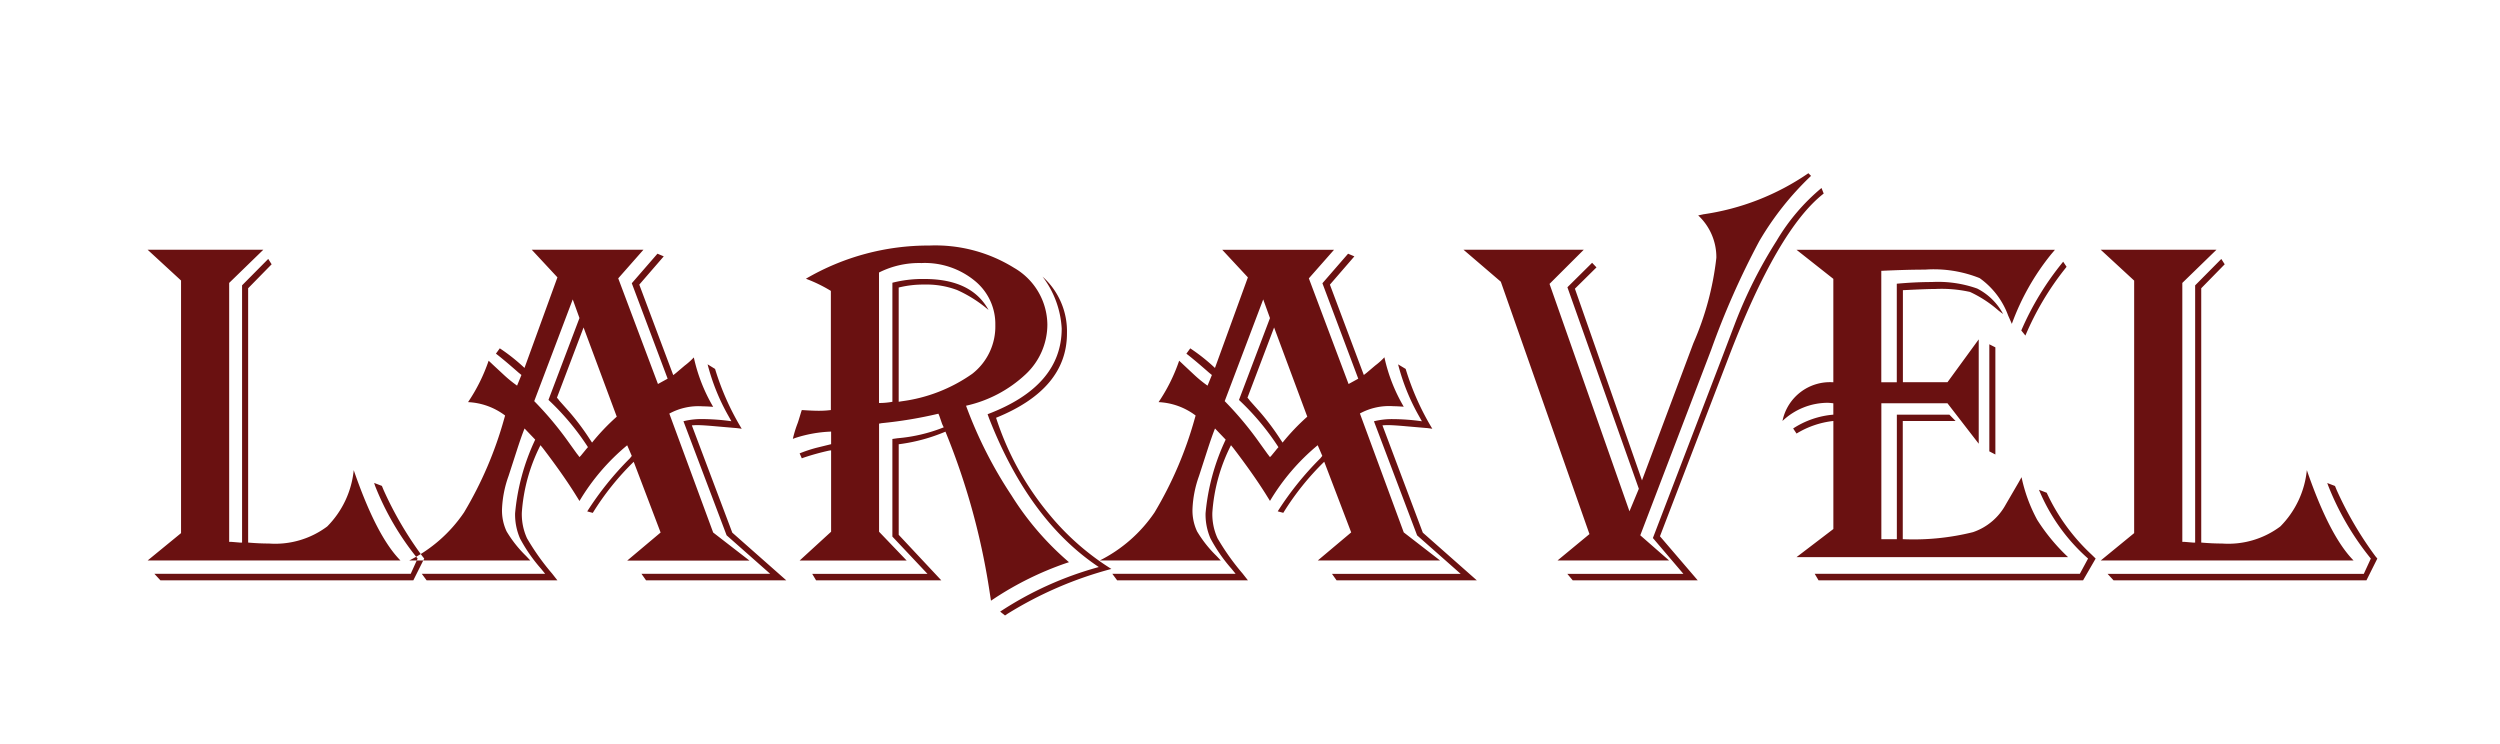 <svg xmlns="http://www.w3.org/2000/svg" width="168" height="50" viewBox="0 0 168 50">
  <defs>
    <style>
      .cls-1 {
        fill: #6a1111;
        fill-rule: evenodd;
      }
    </style>
  </defs>
  <path id="Color_Fill_3" data-name="Color Fill 3" class="cls-1" d="M12.166,18.85V35.826L9.92,37.665H26.912q-1.611-1.627-3.141-6.071a6.25,6.25,0,0,1-1.782,3.784,5.833,5.833,0,0,1-3.914,1.147q-0.668,0-1.4-.065V19.371l1.579-1.611L18.025,17.4l-1.758,1.774V36.461H16.121l-0.586-.049H15.4v-17.4l2.295-2.23H9.92ZM28.377,37.372a23.981,23.981,0,0,1-2.6-4.443l-0.114-.277-0.521-.2L25.2,32.636a18.551,18.551,0,0,0,2.864,4.9L27.6,38.561H10.376L10.782,39H27.775l0.732-1.465Zm7.357-20.589,1.725,1.855-2.213,6.087a12.49,12.49,0,0,0-1.66-1.318l-0.26.358,0.147,0.114q0.553,0.439,1.367,1.156l0.2,0.163-0.293.716a8.289,8.289,0,0,1-.9-0.733L33.113,24.5q-0.049-.049-0.277-0.26a11.686,11.686,0,0,1-1.383,2.783,4.464,4.464,0,0,1,2.49.9l-0.065.228a25.665,25.665,0,0,1-2.694,6.283A9.69,9.69,0,0,1,27.5,37.665h8.138q-0.2-.211-0.293-0.309a8.1,8.1,0,0,1-1.3-1.644,3.3,3.3,0,0,1-.309-1.514,7.38,7.38,0,0,1,.44-2.214l0.537-1.66q0.325-1.009.537-1.53l0.716,0.749a14.624,14.624,0,0,0-1.351,4.948,4.028,4.028,0,0,0,.334,1.7,10.593,10.593,0,0,0,1.408,2.026l0.277,0.342H28.344L28.67,39h8.789q-0.244-.309-0.358-0.456a15.978,15.978,0,0,1-1.684-2.368,3.883,3.883,0,0,1-.35-1.733,11.732,11.732,0,0,1,1.253-4.525l0.163,0.2q1.318,1.725,2.165,3.076l0.293,0.472a14.468,14.468,0,0,1,3.206-3.743l0.309,0.716-0.13.163a20.722,20.722,0,0,0-2.865,3.564l0.374,0.1a18.024,18.024,0,0,1,2.751-3.434l1.807,4.753-2.246,1.888h8.219l-2.441-1.888-2.946-7.991a4.094,4.094,0,0,1,2.262-.488q0.211,0,.684.033a11.283,11.283,0,0,1-1.3-3.32,4.687,4.687,0,0,1-.618.553l-0.537.456q-0.033.033-.228,0.179L42.96,19.127l1.644-1.9-0.423-.179-1.725,1.986,2.409,6.413-0.651.358-2.669-7.1,1.693-1.921h-7.5ZM41.446,28a14.5,14.5,0,0,0-1.66,1.742l-0.163-.244a16.257,16.257,0,0,0-1.367-1.823l-0.667-.749a1.717,1.717,0,0,0-.163-0.2l1.79-4.72ZM38.94,21.373l-2.083,5.5a16.963,16.963,0,0,1,2.653,3.174q-0.13.146-.179,0.212l-0.228.277a1.3,1.3,0,0,1-.163.179q-0.146-.2-0.163-0.212l-0.749-1.042A22.685,22.685,0,0,0,35.9,26.956l2.588-6.836Zm8.61,3.109a14.109,14.109,0,0,0,1.4,3.467l0.2,0.358a14.574,14.574,0,0,0-1.953-.146,4.979,4.979,0,0,0-1.269.146l2.9,7.666,2.93,2.588H43.107L43.416,39H52.84l-3.63-3.206-2.718-7.21c0.174-.011.282-0.016,0.326-0.016q0.407,0,1.3.081l1.318,0.114q0.049,0,.407.049a17.589,17.589,0,0,1-1.79-4.02Zm6.738-5.7a9.781,9.781,0,0,1,1.546.765v8.008a6.3,6.3,0,0,1-.814.049q-0.407,0-1.139-.049l-0.049.146q-0.2.668-.228,0.732a7.793,7.793,0,0,0-.325,1.058l0.179-.065a8.761,8.761,0,0,1,2.393-.423v0.846l-0.13.032-0.863.212a9.518,9.518,0,0,0-1.123.374L53.881,30.8l0.13-.049a16.649,16.649,0,0,1,1.709-.472l0.13-.016v5.469l-2.116,1.937h7.194l-1.855-1.937V28.469l0.179-.033a28.72,28.72,0,0,0,3.809-.635q0.065,0.146.081,0.2l0.163,0.472c0.011,0.033.049,0.114,0.114,0.244a10.825,10.825,0,0,1-3.109.733l-0.342.049v6.559l2.36,2.506H54.581L54.842,39h8.415l-2.864-3.06V29.853l0.13-.016a11.872,11.872,0,0,0,3.011-.83L63.6,29.169a46.8,46.8,0,0,1,2.913,10.677l0.081,0.521,0.244-.163a21.459,21.459,0,0,1,4.753-2.344l0.244-.081a19.52,19.52,0,0,1-3.865-4.492,28.851,28.851,0,0,1-3.052-6.022,8.555,8.555,0,0,0,4-2.108,4.586,4.586,0,0,0,1.465-3.345A4.451,4.451,0,0,0,68.147,18a10.026,10.026,0,0,0-5.689-1.5,16.311,16.311,0,0,0-8.3,2.23Zm7.666-1.107a5.292,5.292,0,0,1,3.532,1.18,3.74,3.74,0,0,1,1.4,2.987,4.026,4.026,0,0,1-1.554,3.28,10.61,10.61,0,0,1-4.761,1.847L60.392,27V19.322a6.937,6.937,0,0,1,1.741-.2,5.843,5.843,0,0,1,2.181.366,8.7,8.7,0,0,1,2.116,1.343q-1.14-2.083-4.313-2.083A8.249,8.249,0,0,0,59.969,19V27a4.725,4.725,0,0,1-.9.081V18.313a5.983,5.983,0,0,1,2.881-.635h0ZM71.7,22.4A4.926,4.926,0,0,0,70.06,18.59a6.322,6.322,0,0,1,1.286,3.483q0,3.874-4.98,5.762l0.1,0.277q2.686,6.869,7.373,9.993A23.192,23.192,0,0,0,67.211,41.1l0.326,0.26,0.147-.1a25.71,25.71,0,0,1,7-3.027,17.187,17.187,0,0,1-4.118-3.6,19.491,19.491,0,0,1-3.63-6.559Q71.7,26.142,71.7,22.4h0Zm10.433-5.615,1.725,1.855-2.213,6.087a12.49,12.49,0,0,0-1.66-1.318l-0.26.358,0.147,0.114q0.553,0.439,1.367,1.156l0.2,0.163-0.293.716a8.289,8.289,0,0,1-.9-0.733L79.516,24.5q-0.049-.049-0.277-0.26a11.683,11.683,0,0,1-1.383,2.783,4.464,4.464,0,0,1,2.49.9l-0.065.228a25.665,25.665,0,0,1-2.694,6.283A9.69,9.69,0,0,1,73.9,37.665h8.138q-0.2-.211-0.293-0.309a8.1,8.1,0,0,1-1.3-1.644,3.3,3.3,0,0,1-.309-1.514,7.382,7.382,0,0,1,.439-2.214l0.537-1.66q0.326-1.009.537-1.53l0.716,0.749a14.624,14.624,0,0,0-1.351,4.948,4.028,4.028,0,0,0,.334,1.7,10.593,10.593,0,0,0,1.408,2.026l0.277,0.342H74.747L75.073,39h8.789q-0.244-.309-0.358-0.456a15.978,15.978,0,0,1-1.684-2.368,3.883,3.883,0,0,1-.35-1.733,11.732,11.732,0,0,1,1.253-4.525l0.163,0.2Q84.2,31.839,85.05,33.19l0.293,0.472a14.468,14.468,0,0,1,3.206-3.743l0.309,0.716-0.13.163a20.726,20.726,0,0,0-2.865,3.564l0.374,0.1a18.024,18.024,0,0,1,2.751-3.434L90.8,35.777l-2.246,1.888h8.219l-2.441-1.888-2.946-7.991a4.094,4.094,0,0,1,2.262-.488q0.211,0,.684.033a11.281,11.281,0,0,1-1.3-3.32,4.7,4.7,0,0,1-.618.553l-0.537.456c-0.022.022-.1,0.081-0.228,0.179l-2.279-6.071,1.644-1.9-0.423-.179-1.725,1.986,2.409,6.413-0.651.358-2.669-7.1,1.693-1.921h-7.5ZM87.849,28a14.5,14.5,0,0,0-1.66,1.742l-0.163-.244a16.257,16.257,0,0,0-1.367-1.823l-0.667-.749a1.711,1.711,0,0,0-.163-0.2l1.79-4.72Zm-2.507-6.624-2.083,5.5a16.966,16.966,0,0,1,2.653,3.174q-0.131.146-.179,0.212l-0.228.277a1.308,1.308,0,0,1-.163.179c-0.1-.13-0.152-0.2-0.163-0.212l-0.749-1.042A22.685,22.685,0,0,0,82.3,26.956l2.588-6.836Zm8.61,3.109a14.114,14.114,0,0,0,1.4,3.467l0.2,0.358a14.574,14.574,0,0,0-1.953-.146,4.98,4.98,0,0,0-1.27.146l2.9,7.666,2.93,2.588H89.51L89.819,39h9.424l-3.63-3.206L92.9,28.583c0.173-.011.282-0.016,0.326-0.016q0.407,0,1.3.081l1.318,0.114q0.049,0,.407.049a17.585,17.585,0,0,1-1.79-4.02Zm20.475-10.075-0.309.065a3.834,3.834,0,0,1,1.221,2.848,19.711,19.711,0,0,1-1.547,5.746l-3.45,9.212L105.834,19.4l1.449-1.432-0.293-.309-1.66,1.644,4.8,13.542L109.5,34.361l-5.372-15.283,2.3-2.295H98.348l2.507,2.148,5.957,16.96-2.148,1.774h7.5l-1.937-1.693,4.753-12.435a54.184,54.184,0,0,1,3.239-7.324,19.85,19.85,0,0,1,3.483-4.394l-0.179-.179a16.621,16.621,0,0,1-7.1,2.767h0Zm4.964,1.766a31.065,31.065,0,0,0-2.767,5.477l-0.878,2.311-4.672,12.191,2.051,2.409h-7.8L105.688,39h8.4l-2.539-2.962,4.59-11.963q3.3-8.643,6.413-11.068l-0.147-.374A13.624,13.624,0,0,0,119.392,16.173Zm1.335,0.61,2.474,1.953v6.95a3.258,3.258,0,0,0-3.418,2.6,4.442,4.442,0,0,1,3.027-1.221c0.076,0,.206.011,0.391,0.032v0.765a5.8,5.8,0,0,0-2.7.928l0.228,0.342a6,6,0,0,1,2.474-.846V35.55l-2.474,1.888h18.245a12.965,12.965,0,0,1-2.075-2.507,10.576,10.576,0,0,1-1.05-2.865q-0.145.261-.2,0.358l-0.862,1.481a3.948,3.948,0,0,1-2.2,1.855,16.451,16.451,0,0,1-4.72.472V28.29h3.548L131,27.867h-3.532v8.366h-1.041V27.1h4.443l2.1,2.718V22.805l-2.1,2.881h-2.995V19.5l0.342-.016q1.335-.065,1.855-0.065a8.771,8.771,0,0,1,2.312.2,7.893,7.893,0,0,1,1.9,1.237c0.065,0.054.173,0.136,0.325,0.244a4.081,4.081,0,0,0-1.741-1.709,7.864,7.864,0,0,0-3.044-.439q-1.122,0-2.36.114v6.624h-1.041V18.2q1.708-.081,2.929-0.081a8.289,8.289,0,0,1,3.679.57,5.329,5.329,0,0,1,1.92,2.523c0.054,0.119.136,0.3,0.244,0.553a16.245,16.245,0,0,1,2.637-4.671l0.261-.309H120.727Zm17.92,0.8a19.322,19.322,0,0,0-2.816,4.622l0.277,0.342a19.228,19.228,0,0,1,2.653-4.476l0.114-.146Zm-4.964,5.55v7.194l0.407,0.212V23.342Zm6.885,14.144a13.309,13.309,0,0,1-3.028-4.167l-0.521-.2a12.59,12.59,0,0,0,3.3,4.622l-0.553,1.025H121.948l0.26,0.44h17.774l0.846-1.465Zm2.848-18.424V35.826l-2.246,1.839h16.992q-1.611-1.627-3.141-6.071a6.247,6.247,0,0,1-1.783,3.784,5.831,5.831,0,0,1-3.914,1.147q-0.668,0-1.4-.065V19.371L149.5,17.76l-0.228-.358-1.758,1.774V36.461h-0.146l-0.586-.049h-0.13v-17.4l2.295-2.23h-7.78Zm16.211,18.522a23.936,23.936,0,0,1-2.6-4.443l-0.114-.277-0.521-.2,0.065,0.179a18.566,18.566,0,0,0,2.864,4.9l-0.472,1.025h-17.22L142.032,39h16.993l0.732-1.465Z"/>
</svg>
